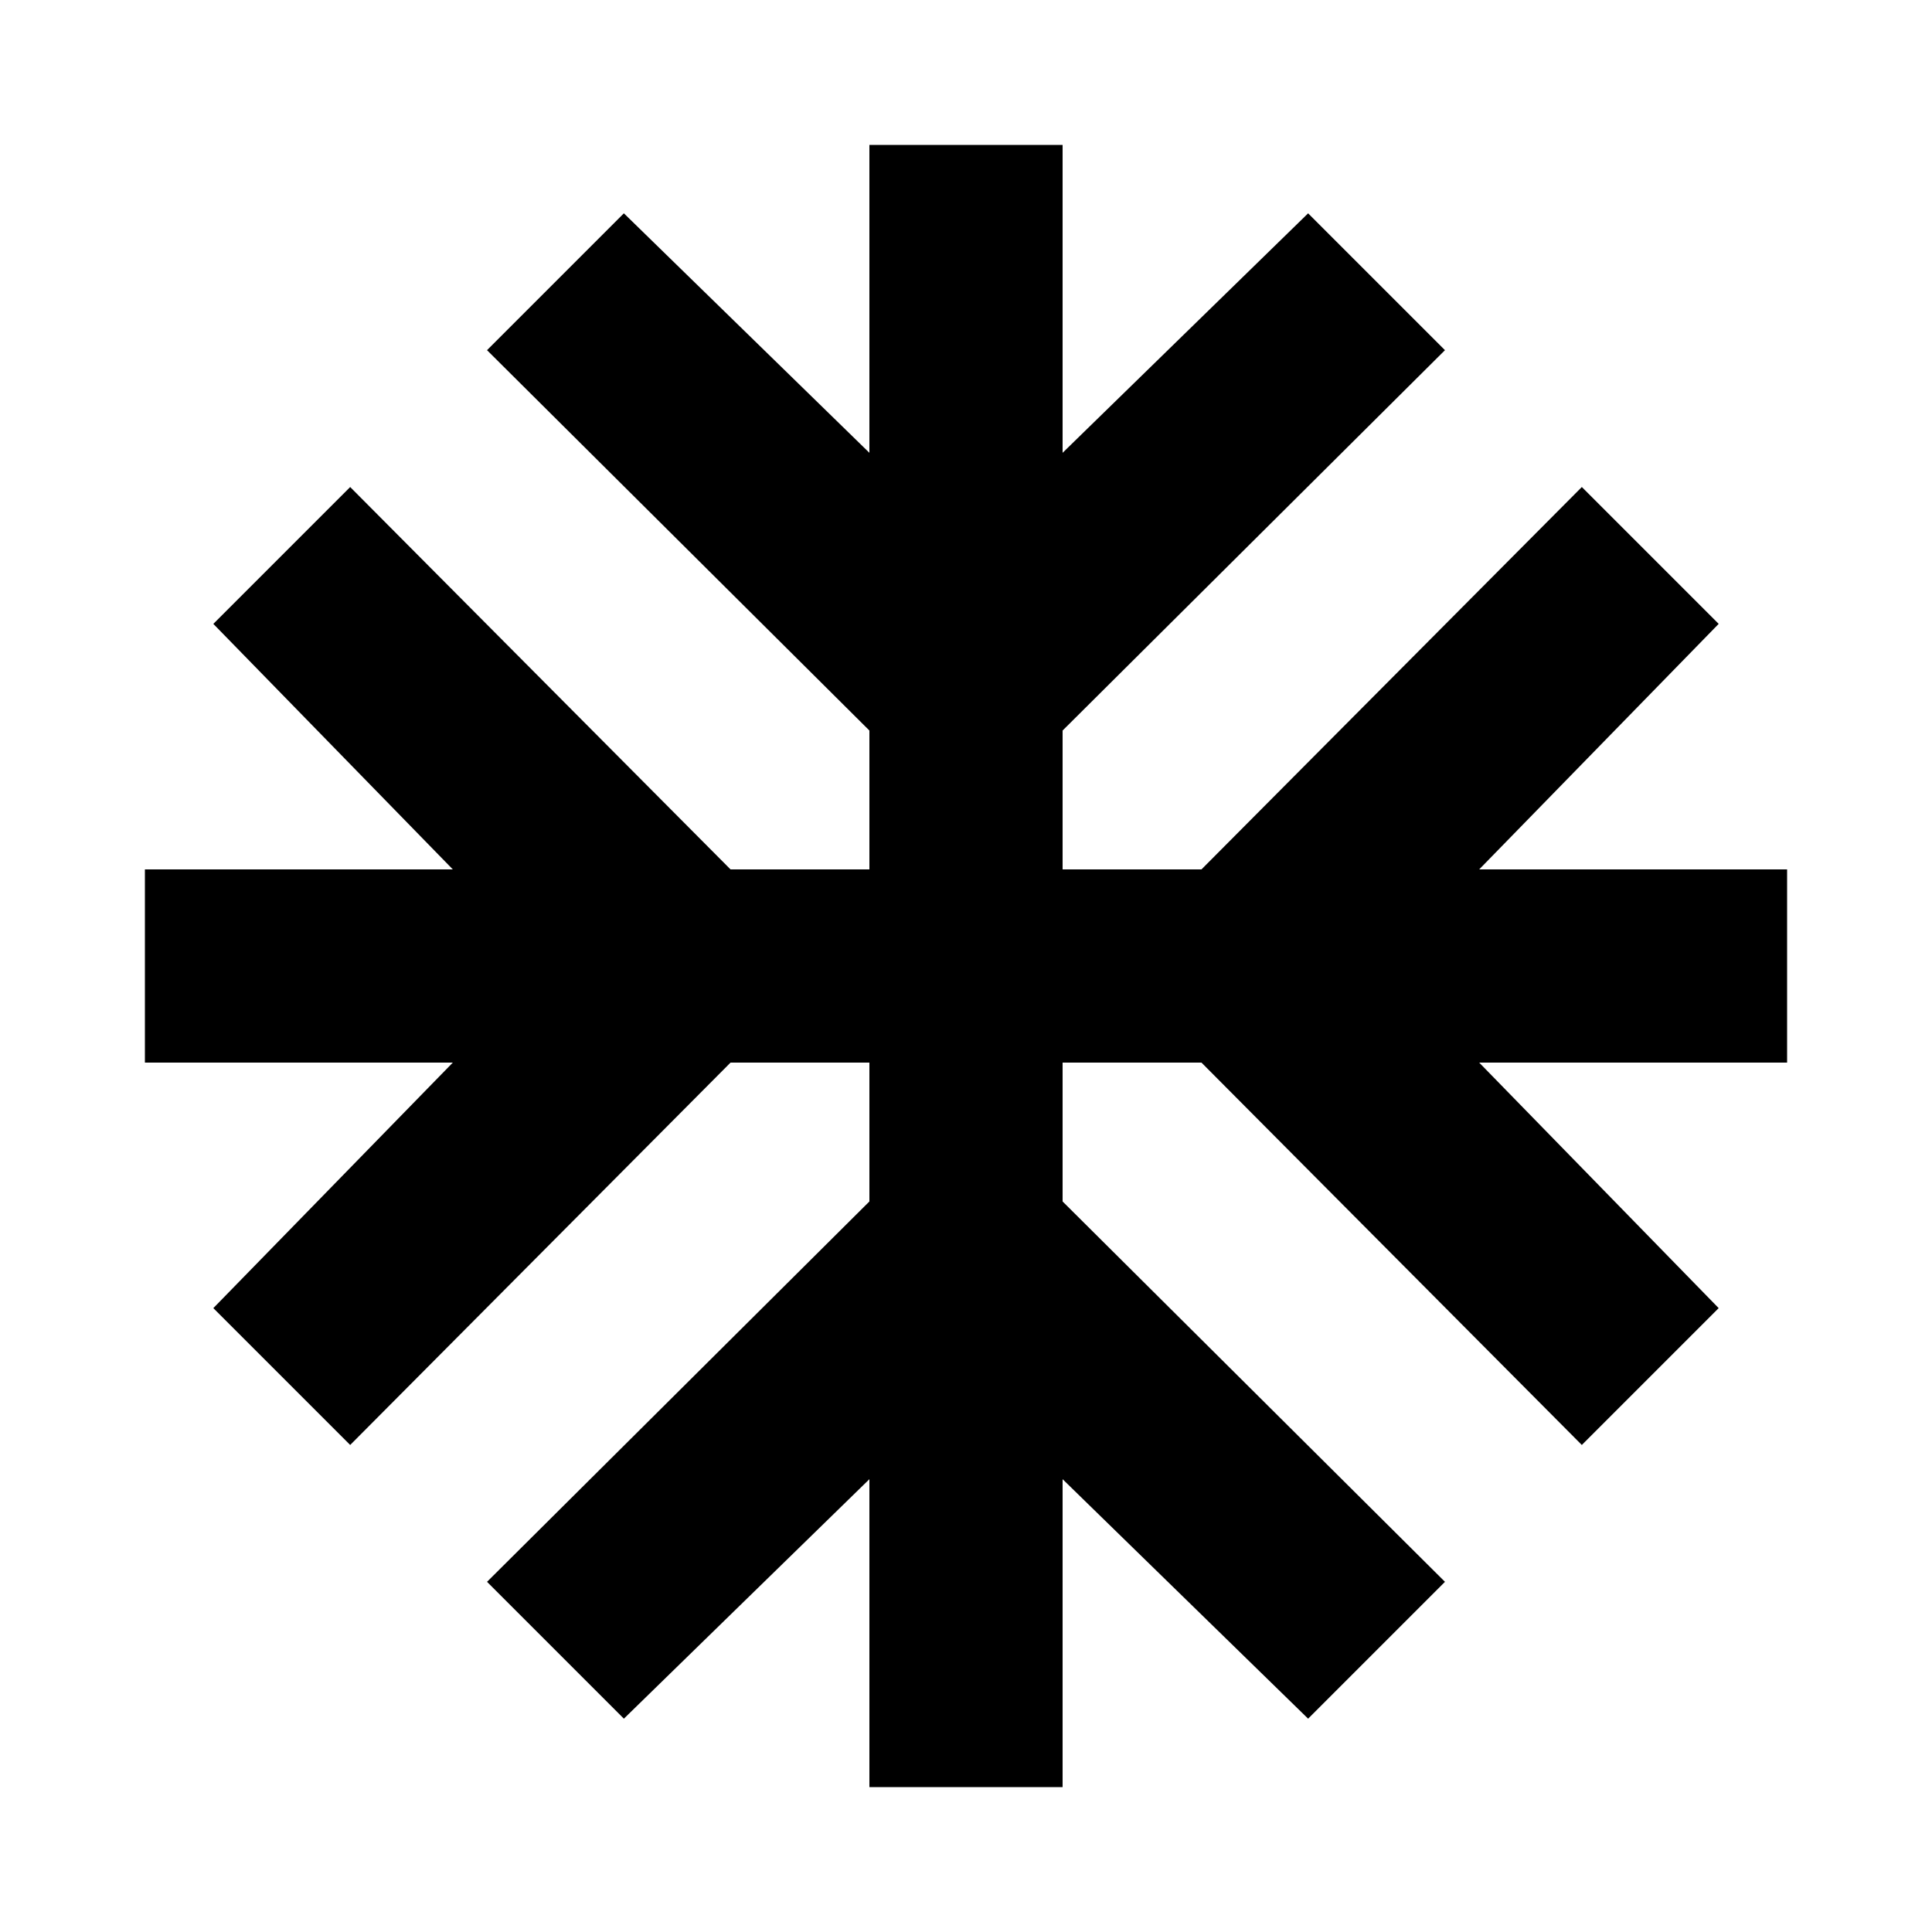 <svg xmlns="http://www.w3.org/2000/svg" height="24" width="24"><path d="M10.8 22.2v-3.825L7.75 21.35l-1.7-1.7 4.75-4.725V13.2H9.075L4.35 17.95l-1.7-1.7 2.975-3.05H1.8v-2.4h3.825L2.65 7.75l1.7-1.7 4.725 4.75H10.8V9.075L6.05 4.35l1.7-1.7 3.05 2.975V1.8h2.4v3.825l3.05-2.975 1.7 1.7-4.75 4.725V10.8h1.725l4.725-4.75 1.7 1.7-2.975 3.05H22.2v2.4h-3.825l2.975 3.05-1.7 1.7-4.725-4.75H13.2v1.725l4.75 4.725-1.7 1.7-3.05-2.975V22.2Z"/></svg>